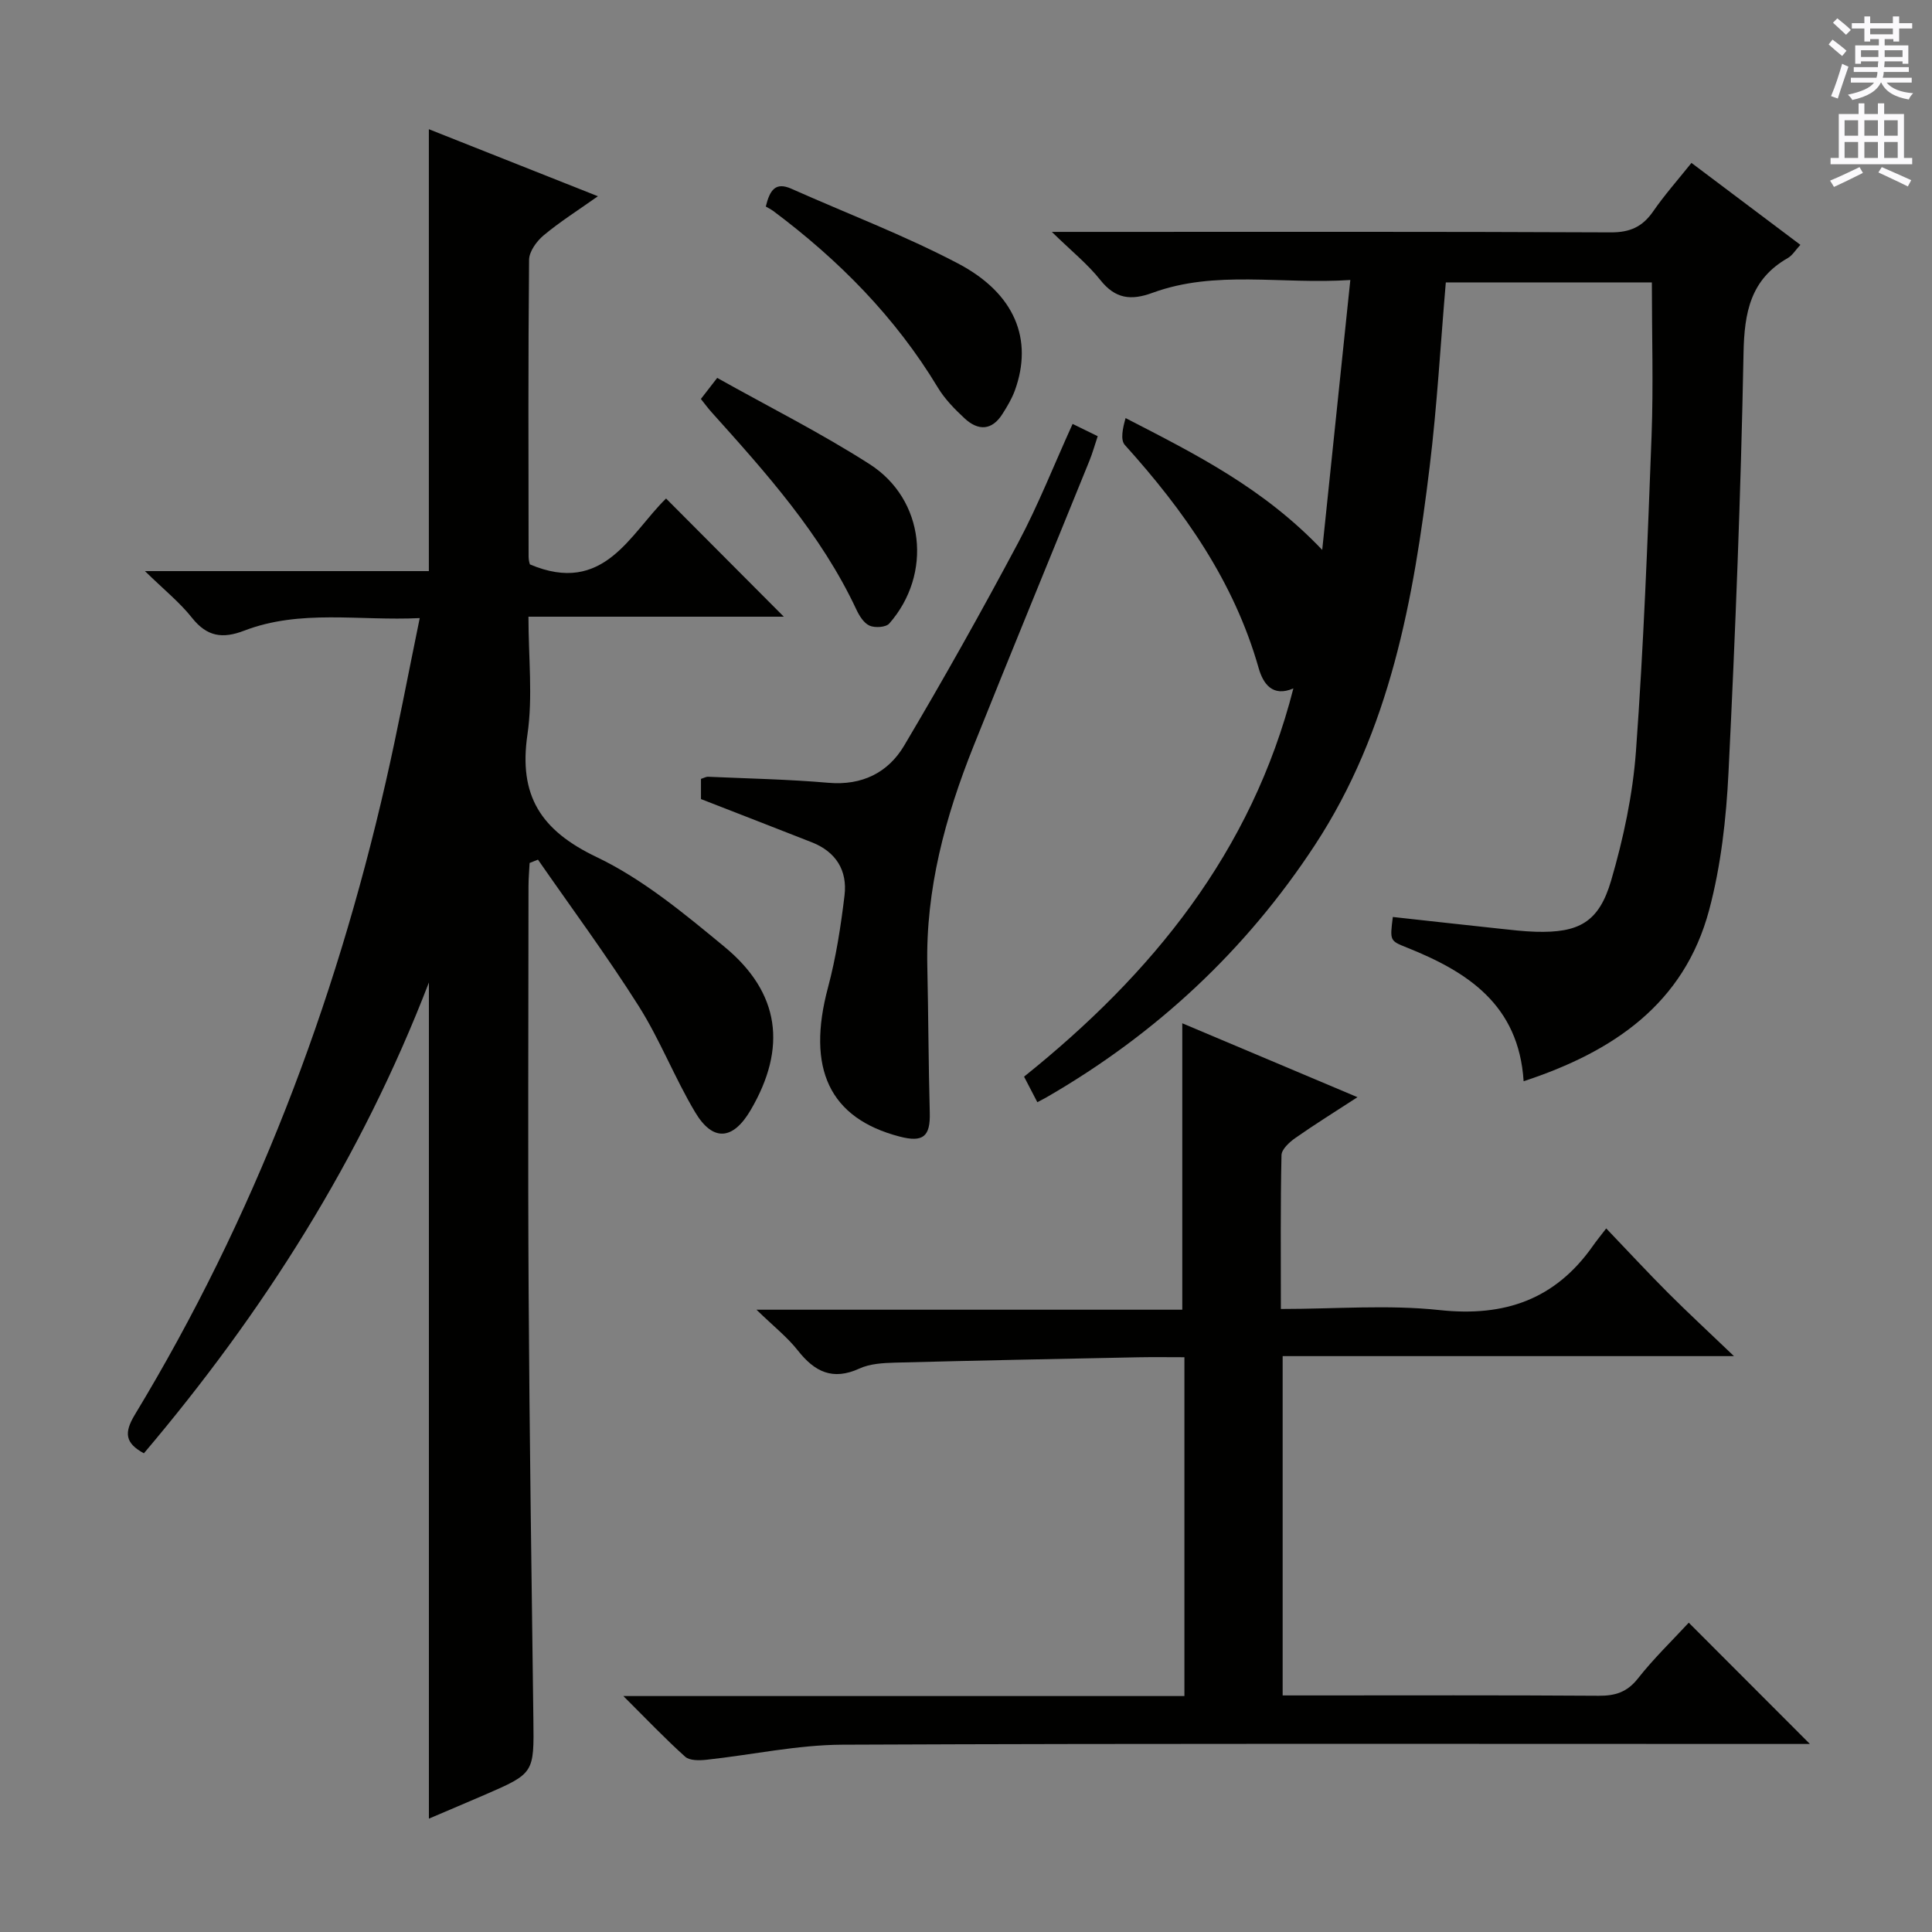 <svg enable-background="new 0 0 400 400" viewBox="0 0 400 400" xmlns="http://www.w3.org/2000/svg"><rect x="0" y="0" width="400" height="400" fill="#808080" stroke="none"/><g fill="#010100"><path d="m109.65 178.67c-.08 1.61-.23 3.22-.23 4.83-.01 28.16-.14 56.33.03 84.49.17 29.31.61 58.62.98 87.93.14 11.21.21 11.22-10.15 15.71-3.79 1.64-7.6 3.24-11.48 4.9 0-57.57 0-114.83 0-173.12-14.06 36.53-34.35 68.37-59.01 97.48-3.87-2.1-4.15-4.22-1.88-7.98 24.65-40.73 41.37-84.65 51.95-130.97 2.51-10.98 4.59-22.06 7.04-33.97-12.57.61-24.69-1.88-36.37 2.61-4.45 1.71-7.68 1.24-10.77-2.66-2.56-3.23-5.87-5.88-9.75-9.68h58.78c0-30.72 0-60.78 0-91.49 11.21 4.45 22.66 8.99 35 13.88-4.09 2.9-7.85 5.27-11.23 8.09-1.45 1.21-3 3.34-3.02 5.07-.2 20.5-.13 40.99-.1 61.49 0 .8.27 1.59.27 1.57 15.33 6.51 20.71-6.34 28.19-13.64 8.33 8.36 16.51 16.57 24.38 24.47-16.57 0-34.37 0-52.87 0 0 8.53.93 16.62-.21 24.4-1.86 12.67 2.78 19.86 14.33 25.37 9.6 4.59 18.15 11.71 26.46 18.57 11.52 9.51 12.98 20.91 5.43 33.8-3.65 6.24-7.82 6.63-11.5.45-4.25-7.12-7.27-14.99-11.69-21.98-6.55-10.36-13.86-20.23-20.85-30.31-.58.24-1.15.47-1.73.69z"/><path d="m350.2 33.73c7.71 5.8 14.99 11.28 22.55 16.96-1.04 1.12-1.66 2.19-2.58 2.72-7.77 4.43-9.03 11.29-9.19 19.71-.55 28.93-1.69 57.85-3.11 86.76-.47 9.57-1.55 19.31-4.01 28.53-5.18 19.41-19.81 29.33-38.41 35.45-1.01-15.86-11.62-22.66-24.2-27.69-3.5-1.4-3.5-1.39-2.88-6.32 7.36.81 14.73 1.63 22.1 2.42 2.48.27 4.96.56 7.45.64 8.94.26 13.11-1.93 15.65-10.61 2.54-8.7 4.48-17.78 5.14-26.8 1.58-21.72 2.41-43.49 3.23-65.26.39-10.44.06-20.91.06-31.77-13.71 0-28.09 0-42.66 0-1.09 12.73-1.8 25.48-3.34 38.12-3.33 27.49-8.19 54.62-23.77 78.38-14.3 21.81-32.91 39.13-55.5 52.18-.54.31-1.1.59-1.96 1.05-.93-1.8-1.75-3.36-2.75-5.29 26.48-21.23 47.1-46.46 55.76-80.38-4.3 1.85-6.26-.95-7.19-4.21-5.09-17.92-15.43-32.59-27.7-46.19-.98-1.08-.42-3.55.15-5.57 14.5 7.47 28.51 14.46 40.71 27.29 1.99-19.14 3.86-37.1 5.82-55.88-14.38.95-27.91-2.13-40.97 2.66-4.45 1.63-7.69 1.25-10.79-2.66-2.63-3.31-6.01-6.02-10.04-9.96h6.77c36.32 0 72.64-.07 108.96.1 3.93.02 6.51-1.13 8.71-4.26 2.34-3.4 5.1-6.52 7.99-10.12z"/><path d="m349.64 335.96c8.5 8.51 16.58 16.6 25.08 25.11-2 0-3.9 0-5.81 0-64.83 0-129.66-.13-194.49.15-9.39.04-18.76 2.11-28.16 3.12-1.46.16-3.47.2-4.4-.63-4.17-3.74-8.04-7.82-12.8-12.56h116.16c0-23.5 0-46.57 0-70.15-3.29 0-6.41-.05-9.53.01-16.81.34-33.61.67-50.42 1.11-2.47.07-5.15.22-7.33 1.22-5.53 2.53-9.26.7-12.74-3.72-2.21-2.81-5.1-5.07-8.58-8.46h88.16c0-19.91 0-39.41 0-59.3 11.63 4.91 23.5 9.91 36.27 15.3-4.78 3.11-8.91 5.67-12.88 8.46-1.22.86-2.82 2.32-2.85 3.54-.23 10.45-.13 20.9-.13 31.85 11.32 0 22.21-.92 32.88.23 13.47 1.45 23.95-2.21 31.74-13.32.67-.96 1.42-1.87 2.74-3.59 4.62 4.83 8.65 9.19 12.85 13.39 4.11 4.11 8.38 8.05 13.6 13.05-32 0-62.53 0-93.44 0v70.25h5.43c20 0 40-.07 60 .07 3.43.02 5.88-.74 8.11-3.56 3.27-4.16 7.11-7.86 10.54-11.57z"/><path d="m222.07 87.77c1.87.91 3.32 1.62 5.2 2.54-.6 1.79-1.07 3.49-1.73 5.12-7.99 19.7-16.1 39.36-24 59.1-5.83 14.58-9.9 29.58-9.55 45.5.22 10.12.24 20.24.51 30.35.13 4.91-1.35 6.21-6.26 4.93-14.53-3.79-19.3-14.09-14.81-30.87 1.66-6.21 2.65-12.65 3.42-19.05.62-5.16-1.76-9.03-6.77-11-7.57-2.97-15.14-5.91-22.95-8.95 0-1.22 0-2.67 0-4.18.58-.18 1.04-.46 1.49-.44 8.31.37 16.63.53 24.91 1.25 6.95.6 12.35-2.11 15.66-7.69 8.21-13.84 16.09-27.89 23.65-42.09 4.12-7.74 7.34-15.95 11.23-24.52z"/><path d="m158.55 42.76c.83-3.41 2-5.15 5.3-3.68 11.5 5.12 23.32 9.61 34.44 15.44 11.9 6.23 15.65 15.8 11.82 26.34-.62 1.69-1.57 3.28-2.54 4.81-2.2 3.51-5.06 3.56-7.88.93-2.05-1.9-4.09-3.99-5.52-6.36-8.8-14.6-20.53-26.43-34.09-36.57-.54-.38-1.15-.68-1.53-.91z"/><path d="m145.11 82.6c1.02-1.31 1.9-2.45 3.38-4.36 10.63 5.96 21.44 11.38 31.57 17.87 11.41 7.31 13.03 22.76 4.05 32.99-.7.79-2.98.93-4.09.43-1.2-.54-2.14-2.08-2.75-3.4-7.31-15.57-18.62-28.18-29.95-40.79-.75-.83-1.42-1.75-2.21-2.74z"/></g><path d="m378.6 9.2.8-1c.9.7 1.9 1.4 2.9 2.3l-.9 1.1c-1.1-.9-2-1.7-2.8-2.4zm.5 10.7c.9-2.1 1.6-4.3 2.3-6.7.4.2.8.4 1.3.6-.7 2.1-1.5 4.3-2.2 6.6zm.4-15.2.9-.9c1 .8 2 1.6 2.8 2.4l-1 1c-1-.9-1.9-1.8-2.7-2.5zm12.5-1.3h1.2v1.4h2.7v1.1h-2.7v2.7h-1.2v-.5h-1.8v1.3h4.9v3.8h-1.2v-.5h-3.7c0 .4-.1.9-.1 1.2h5.1v1h-5.2c0 .5-.1.9-.2 1.2h6v1h-5.2c1.1 1.3 2.9 2 5.5 2.2-.4.4-.7.8-.9 1.3-2.9-.5-4.8-1.6-5.7-3.5h-.1c-.8 1.7-2.7 2.9-5.9 3.6-.2-.4-.6-.8-.9-1.1 2.8-.6 4.6-1.4 5.4-2.5h-4.8v-1h5.3c.1-.3.2-.7.2-1.2h-4.9v-1h5c0-.4 0-.8.1-1.2h-3.6v.5h-1.2v-3.8h4.9v-1.3h-1.8v.5h-1.2v-2.7h-2.6v-1.1h2.6v-1.4h1.2v1.4h4.7v-1.4zm-6.7 8.4h3.6c0-.4 0-.9 0-1.4h-3.6zm1.9-4.7h4.7v-1.2h-4.7zm6.7 3.3h-3.7v1.4h3.7z" fill="#fbfafc"/><path d="m384.7 21.4h1.3v2.2h2.8v-2.2h1.3v2.2h4.1v9.1h1.7v1.3h-16.9v-1.3h1.7v-9.1h4.1v-2.2zm.3 13.2.7 1.2c-1.8.9-3.8 1.9-6 2.9-.2-.4-.5-.8-.8-1.3 2.4-1 4.4-2 6.1-2.8zm-3.1-6.5h2.8v-3.2h-2.8zm0 4.6h2.8v-3.3h-2.8zm4.1-4.6h2.8v-3.2h-2.8zm0 4.6h2.8v-3.3h-2.8zm3.6 1.9c2.1.9 4.1 1.8 6.1 2.7l-.7 1.3c-2.2-1.1-4.2-2-6.1-2.9zm3.3-9.7h-2.8v3.2h2.8zm-2.8 7.8h2.8v-3.3h-2.8z" fill="#fbfafc"/></svg>